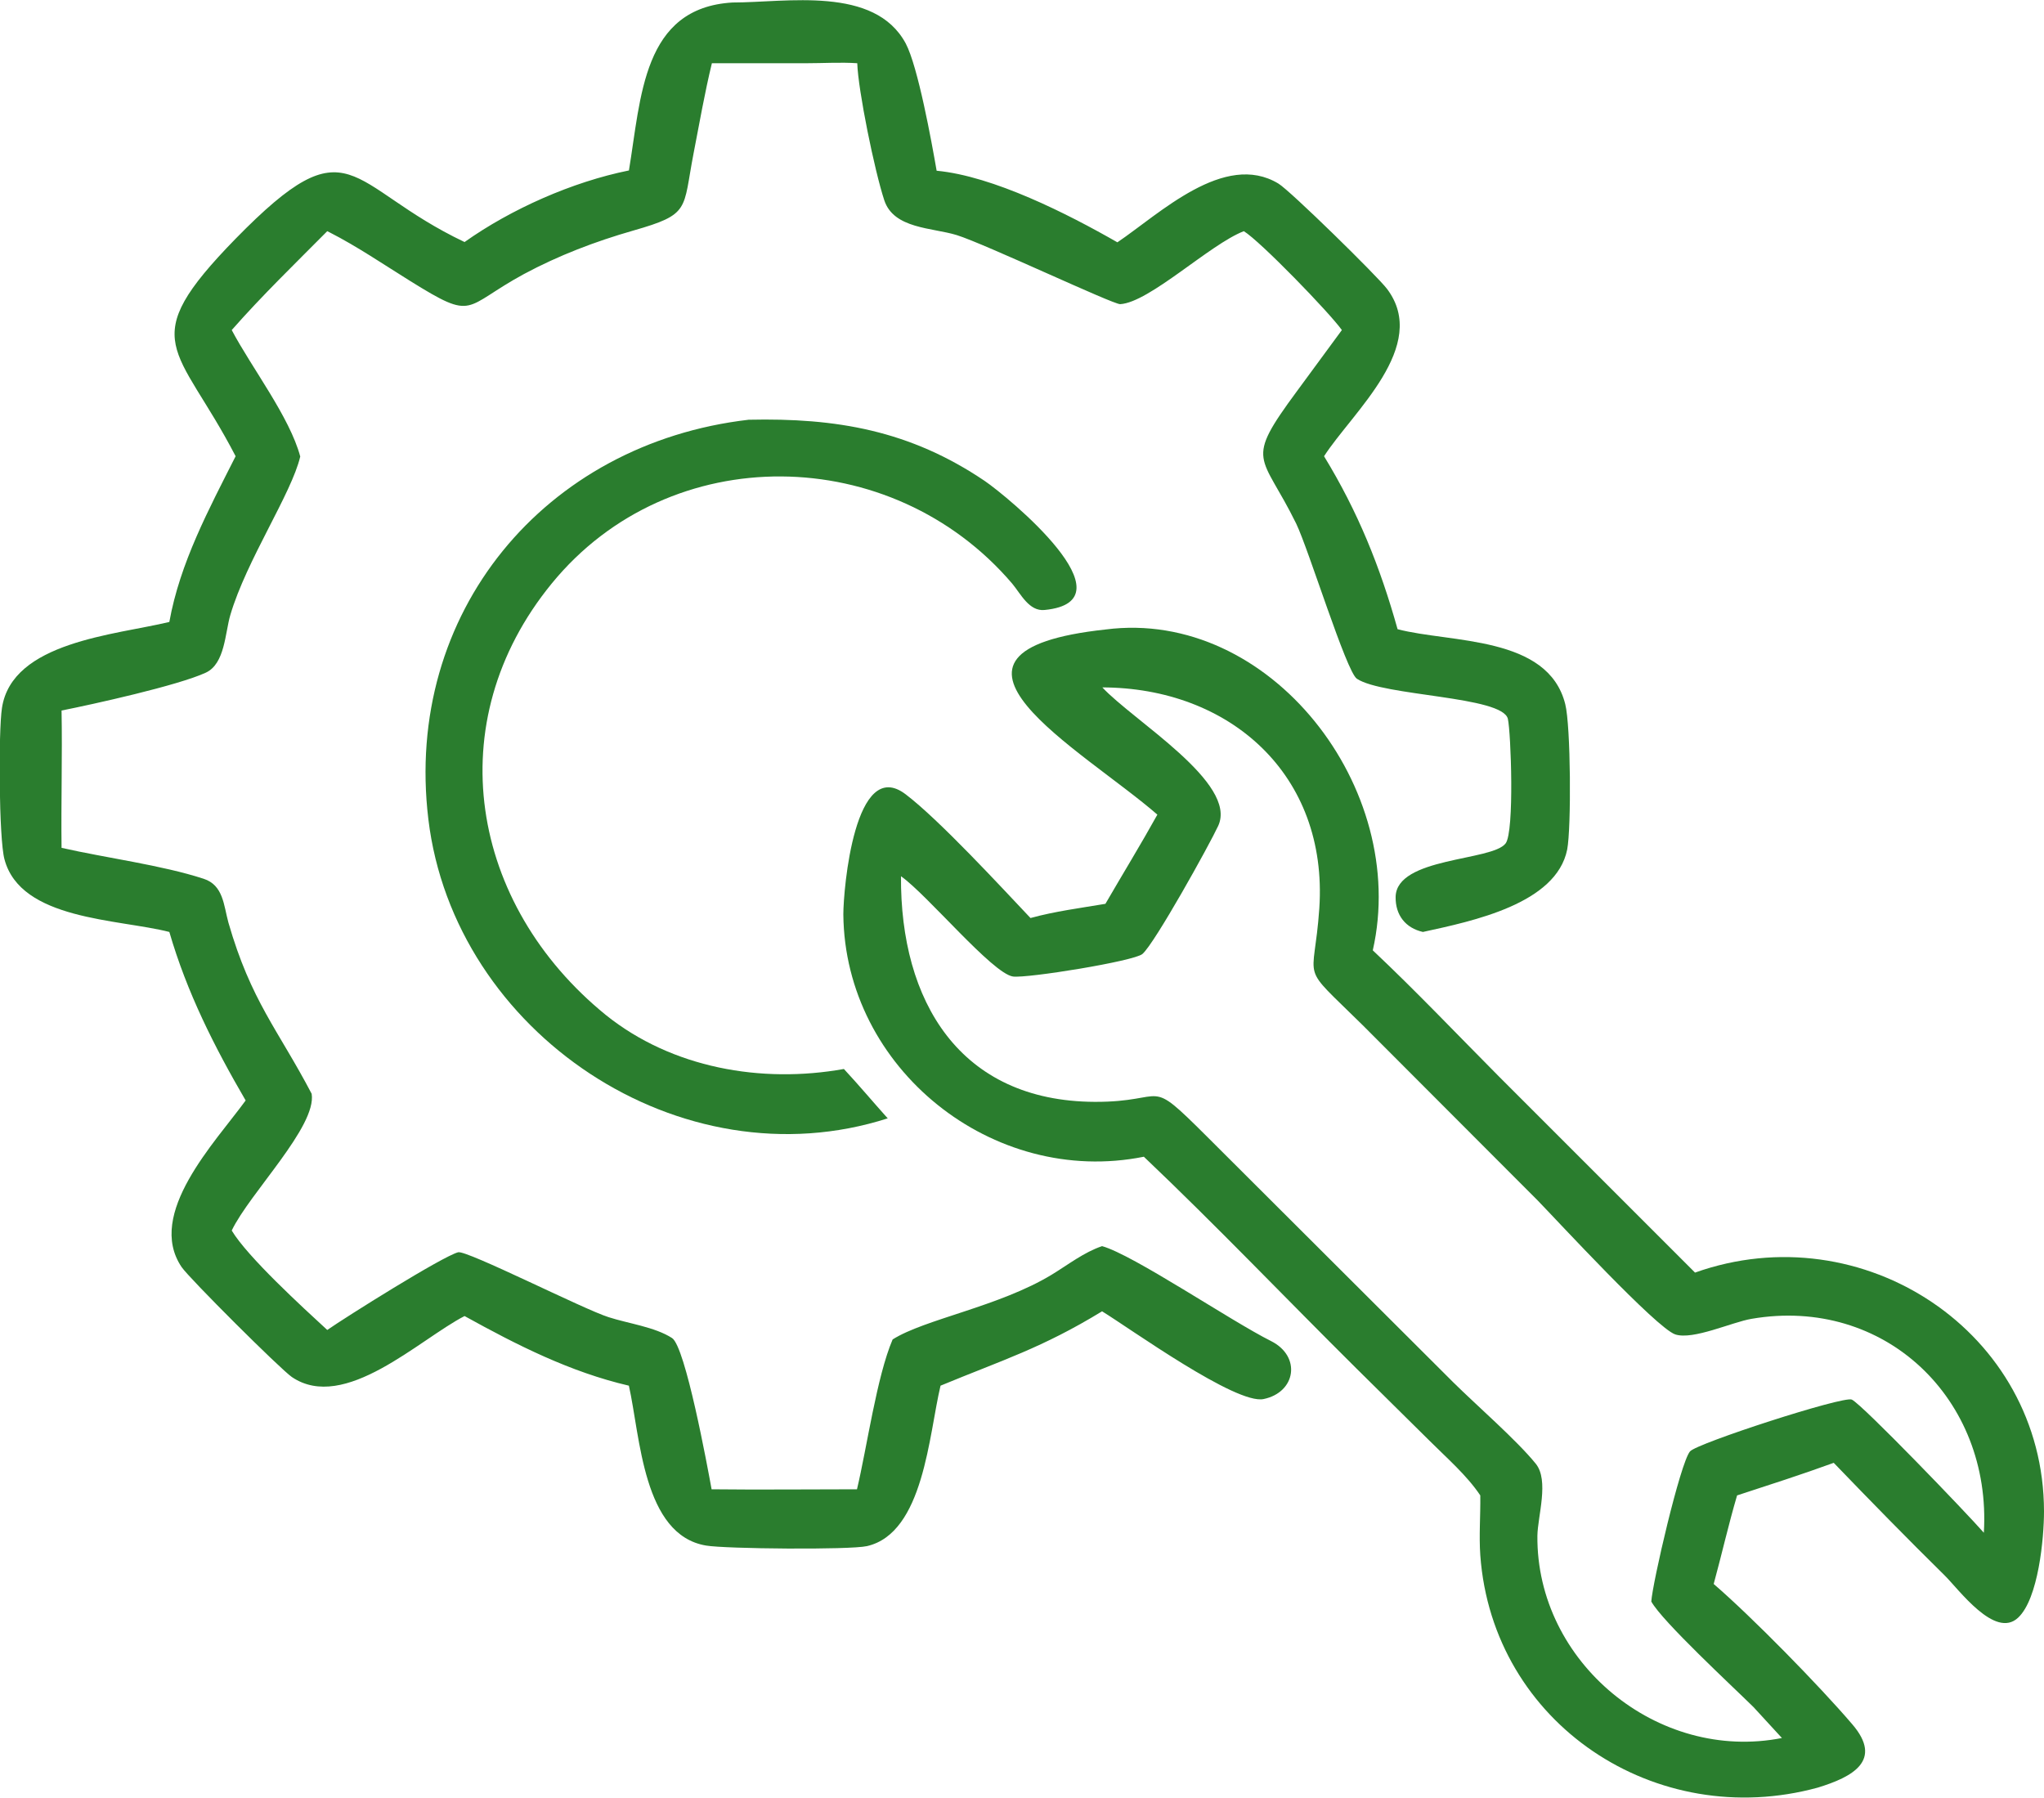 <?xml version="1.0" encoding="UTF-8"?>
<svg id="Calque_1" xmlns="http://www.w3.org/2000/svg" version="1.1" viewBox="0 0 733.9 645.4">
  <!-- Generator: Adobe Illustrator 29.4.0, SVG Export Plug-In . SVG Version: 2.1.0 Build 152)  -->
  <defs>
    <style>
      .st0 {
        fill: #2a7d2e;
      }
    </style>
  </defs>
  <path class="st0" d="M225.8,61.3c4.4-26.4,4.9-58.5,37.2-60.4,19.4,0,51-6.1,62.2,14.7,4.4,8.3,9.3,35.3,11.1,45.7,20.3,1.9,47.1,15.5,64.9,25.7,15.1-10.2,38.4-32.8,57.8-21.1,4.2,2.5,35.6,33.3,39,37.8,15.5,20.5-12.5,44.4-22.6,60.1,12.2,20,20.1,39.6,26.4,62.1,19,5,54,2.2,60.2,26.9,2,7.8,2.2,44.4.7,52.2-3.9,19.5-33.9,25.7-51.8,29.6-6.2-1.4-9.9-6-9.8-12.6.3-14.3,34.7-12.8,39.5-19.2,3.2-4.3,1.9-39.9.8-44.7-1.9-8.2-44.7-8.1-54.2-14.4-3.8-2.5-17.3-46.4-21.8-55.7-12.5-25.5-18.9-21.6.3-47.6l16.1-21.9c-4.5-6.3-29.2-31.8-35.2-35.5-12.2,4.7-33.9,25.6-44.4,26.2-2.6.1-48.7-21.7-58.7-24.8-8.8-2.7-22.6-2.2-26-12.5-3.5-10.6-9.4-39.5-9.7-49.2-6-.4-12.2,0-18.2,0h-34c-2.6,10.7-4.5,21.7-6.6,32.5-3.9,20.2-1,21.7-21.7,27.6-13.6,3.9-26.7,8.9-39.2,15.6-22.1,12-17.3,17.1-40.8,2.5-9.5-5.9-19-12.4-29-17.5l-.8-.4c-11.6,11.7-23.4,23.1-34.3,35.5,7.2,13.6,20.8,31.2,24.6,45.4-3.1,13.3-19.3,37.2-25.1,56.9-1.9,6.4-1.9,17.5-8.8,20.7-9.9,4.6-40.7,11.4-51.8,13.6.3,16.4-.2,32.9,0,49.3,15.8,3.6,36,6.2,51,11.1,7.1,2.3,7.2,9.5,8.9,15.7,8.1,28.2,17.9,38.6,29.9,61.5,1.9,11.7-22.3,35.7-28.7,49.1,5.7,9.5,25.5,27.6,34.3,35.7,6.6-4.6,41.3-26.4,47-27.9,3.1-.8,45.1,20.5,54,23.3,7.1,2.3,16.6,3.5,22.8,7.5,4.8,3.1,12.7,46.1,14.2,54.3,17.4.2,34.8,0,52.2,0,3.6-15.1,7.1-40.5,12.8-53.8,11.5-7.3,38.3-11.8,57.2-23.3,5.9-3.6,11.5-8,18-10.2,11.2,3.1,46.1,26.8,60.7,34.1,10.9,5.5,8.9,18.4-2.7,20.8-9.9,2.1-47.9-25.3-58-31.5-21.6,13.2-35.8,17.5-58,26.7-4.2,17.5-6,52.9-26.4,57.6-6.2,1.4-50.9,1-57.8-.2-22.7-3.8-23.6-39.2-27.7-57.4-21.1-4.9-40.2-14.6-59-25-16.3,8.4-43.1,34.7-62,21.9-4.2-2.9-36.9-35.5-39.6-39.5-12.9-19.1,12.1-44.8,23-59.8-11.3-19.4-21.1-38.8-27.4-60.5-18.4-4.7-53.4-4.2-59.2-26.1-2-7.3-2.2-45.8-.9-54.3,3.6-23.8,40.6-26.2,60.1-30.9,3.8-21.2,14.2-40.5,23.8-59.5-20.8-40.1-36.6-40.6,0-78.1,41.7-42.6,39.5-19.1,82.2,1.2,16.8-11.9,38.7-21.6,59-25.7Z"/>
  <path class="st0" d="M318.8,401.5c-74.3,23.9-155.8-30.7-165-107.4-8.9-74,41.7-134.9,115-143.4,31.4-.7,57.9,3.8,84.8,22,8.2,5.6,53.8,43.1,21.5,46.3-5.6.6-8.6-5.8-11.7-9.5-43.1-50.5-122.8-52-165.3,0-40.8,49.9-29.3,115.3,19.4,154.9,23.8,19.1,55.9,24.7,85.5,19.4,5.4,5.8,10.5,11.9,15.8,17.8Z"/>
  <path class="st0" d="M415.7,292.6c-27.1-23.6-91.9-58.7-18.7-66.6,59-7.6,109.1,57.1,95.9,115.2,15.5,14.6,30.3,30.2,45.3,45.3l70.4,70.4c60.1-21.4,125.2,21.3,125.3,85.7,0,9.6-2,31.4-9.3,38.2-8.3,7.8-21.3-10.2-26.4-15.2-13.5-13.3-26.7-26.8-39.8-40.4-11.5,4.2-23.1,7.9-34.7,11.7-3.1,10.5-5.5,21.2-8.4,31.8,13.7,11.8,37.9,36.5,49.7,50.3,11.3,13.1.1,19-12.3,22.8-58.1,15.9-116.8-22.9-121.2-83.4-.5-7.1.1-14.3,0-21.5-4.9-7.3-12.1-13.5-18.3-19.7l-26.3-26c-25.4-25.2-50.2-51.2-76.2-75.9-54.3,10.9-107.4-31.7-107.9-87,0-9,4.1-57.1,22.4-43.1,12.1,9.2,34.2,33.2,44.8,44.4,8.7-2.4,18-3.6,26.9-5.1,6.2-10.7,12.7-21.3,18.7-32.1ZM395.7,246.7c11.2,12.1,48.8,34.4,41.7,49.8-3.2,6.9-22.8,42.2-27.2,46-3,2.6-41.4,8.8-46.5,8.1-7.4-1.1-30.8-29.4-40.2-36-.3,44.8,21,80.8,69.6,81,26.7.1,18.2-9.5,40,12.2l88.8,88.6c8.2,8.1,22.7,20.7,29.5,29.1,4.9,6,.7,18.9.6,25.9-.4,45.4,43.2,81.4,87.8,72.6-3.4-3.7-6.8-7.4-10.2-11.1-7.5-7.4-32.8-30.8-36.7-37.9.4-6.6,10.4-49.8,13.9-53.9,2.4-2.9,55.1-20,58.1-18.6,3.8,1.8,41.2,40.7,47.4,47.8,2.9-48-35.6-85-83.4-76.8-7.1,1.2-21,7.7-27.4,5.6-6.8-2.3-42.4-40.9-49.4-48.1l-62.8-62.9c-23.4-23.1-17.5-13.9-15.6-42,3.2-47.9-32.1-79.3-78.2-79.3Z"/>
</svg>